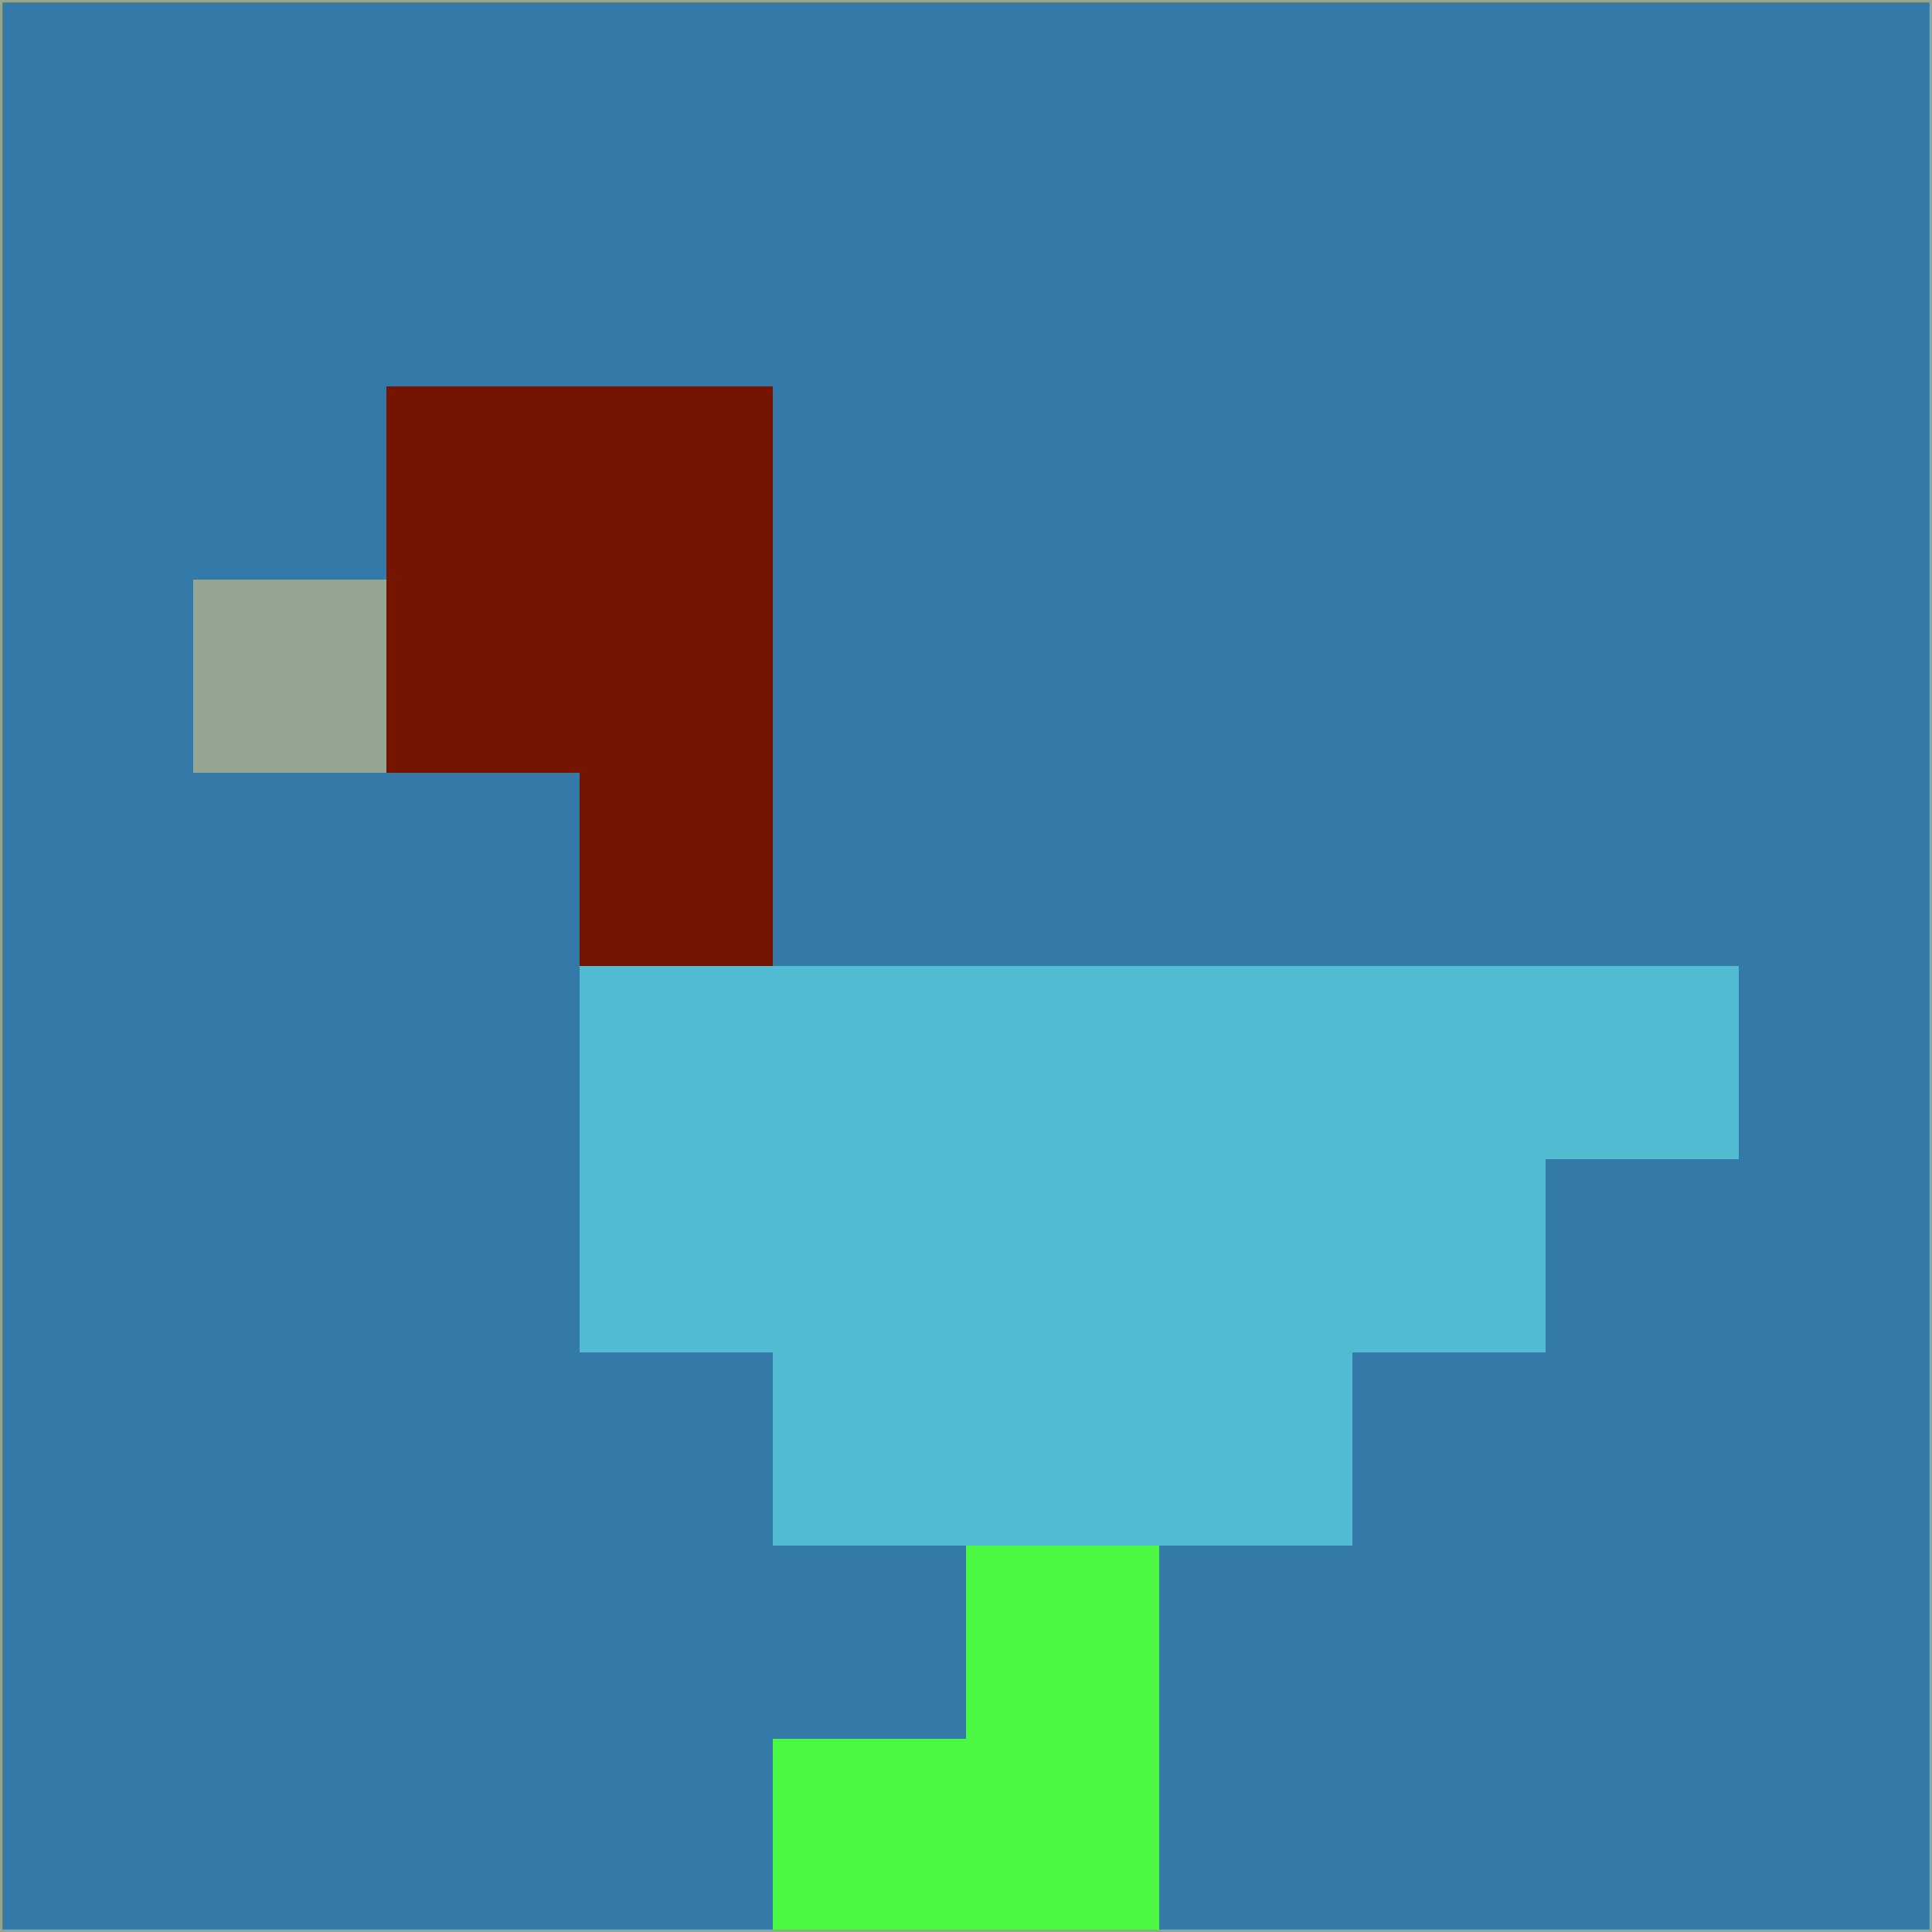 <svg xmlns="http://www.w3.org/2000/svg" version="1.1" width="785" height="785">
  <title>'goose-pfp-694263' by Dmitri Cherniak (Cyberpunk Edition)</title>
  <desc>
    seed=241366
    backgroundColor=#347aa9
    padding=20
    innerPadding=0
    timeout=500
    dimension=1
    border=false
    Save=function(){return n.handleSave()}
    frame=12

    Rendered at 2024-09-15T22:37:00.360Z
    Generated in 1ms
    Modified for Cyberpunk theme with new color scheme
  </desc>
  <defs/>
  <rect width="100%" height="100%" fill="#347aa9"/>
  <g>
    <g id="0-0">
      <rect x="0" y="0" height="785" width="785" fill="#347aa9"/>
      <g>
        <!-- Neon blue -->
        <rect id="0-0-2-2-2-2" x="157" y="157" width="157" height="157" fill="#731501"/>
        <rect id="0-0-3-2-1-4" x="235.5" y="157" width="78.5" height="314" fill="#731501"/>
        <!-- Electric purple -->
        <rect id="0-0-4-5-5-1" x="314" y="392.5" width="392.5" height="78.5" fill="#50bbd1"/>
        <rect id="0-0-3-5-5-2" x="235.5" y="392.5" width="392.5" height="157" fill="#50bbd1"/>
        <rect id="0-0-4-5-3-3" x="314" y="392.5" width="235.5" height="235.5" fill="#50bbd1"/>
        <!-- Neon pink -->
        <rect id="0-0-1-3-1-1" x="78.5" y="235.5" width="78.5" height="78.5" fill="#94a592"/>
        <!-- Cyber yellow -->
        <rect id="0-0-5-8-1-2" x="392.5" y="628" width="78.5" height="157" fill="#4cf942"/>
        <rect id="0-0-4-9-2-1" x="314" y="706.5" width="157" height="78.5" fill="#4cf942"/>
      </g>
      <rect x="0" y="0" stroke="#94a592" stroke-width="2" height="785" width="785" fill="none"/>
    </g>
  </g>
  <script xmlns=""/>
</svg>